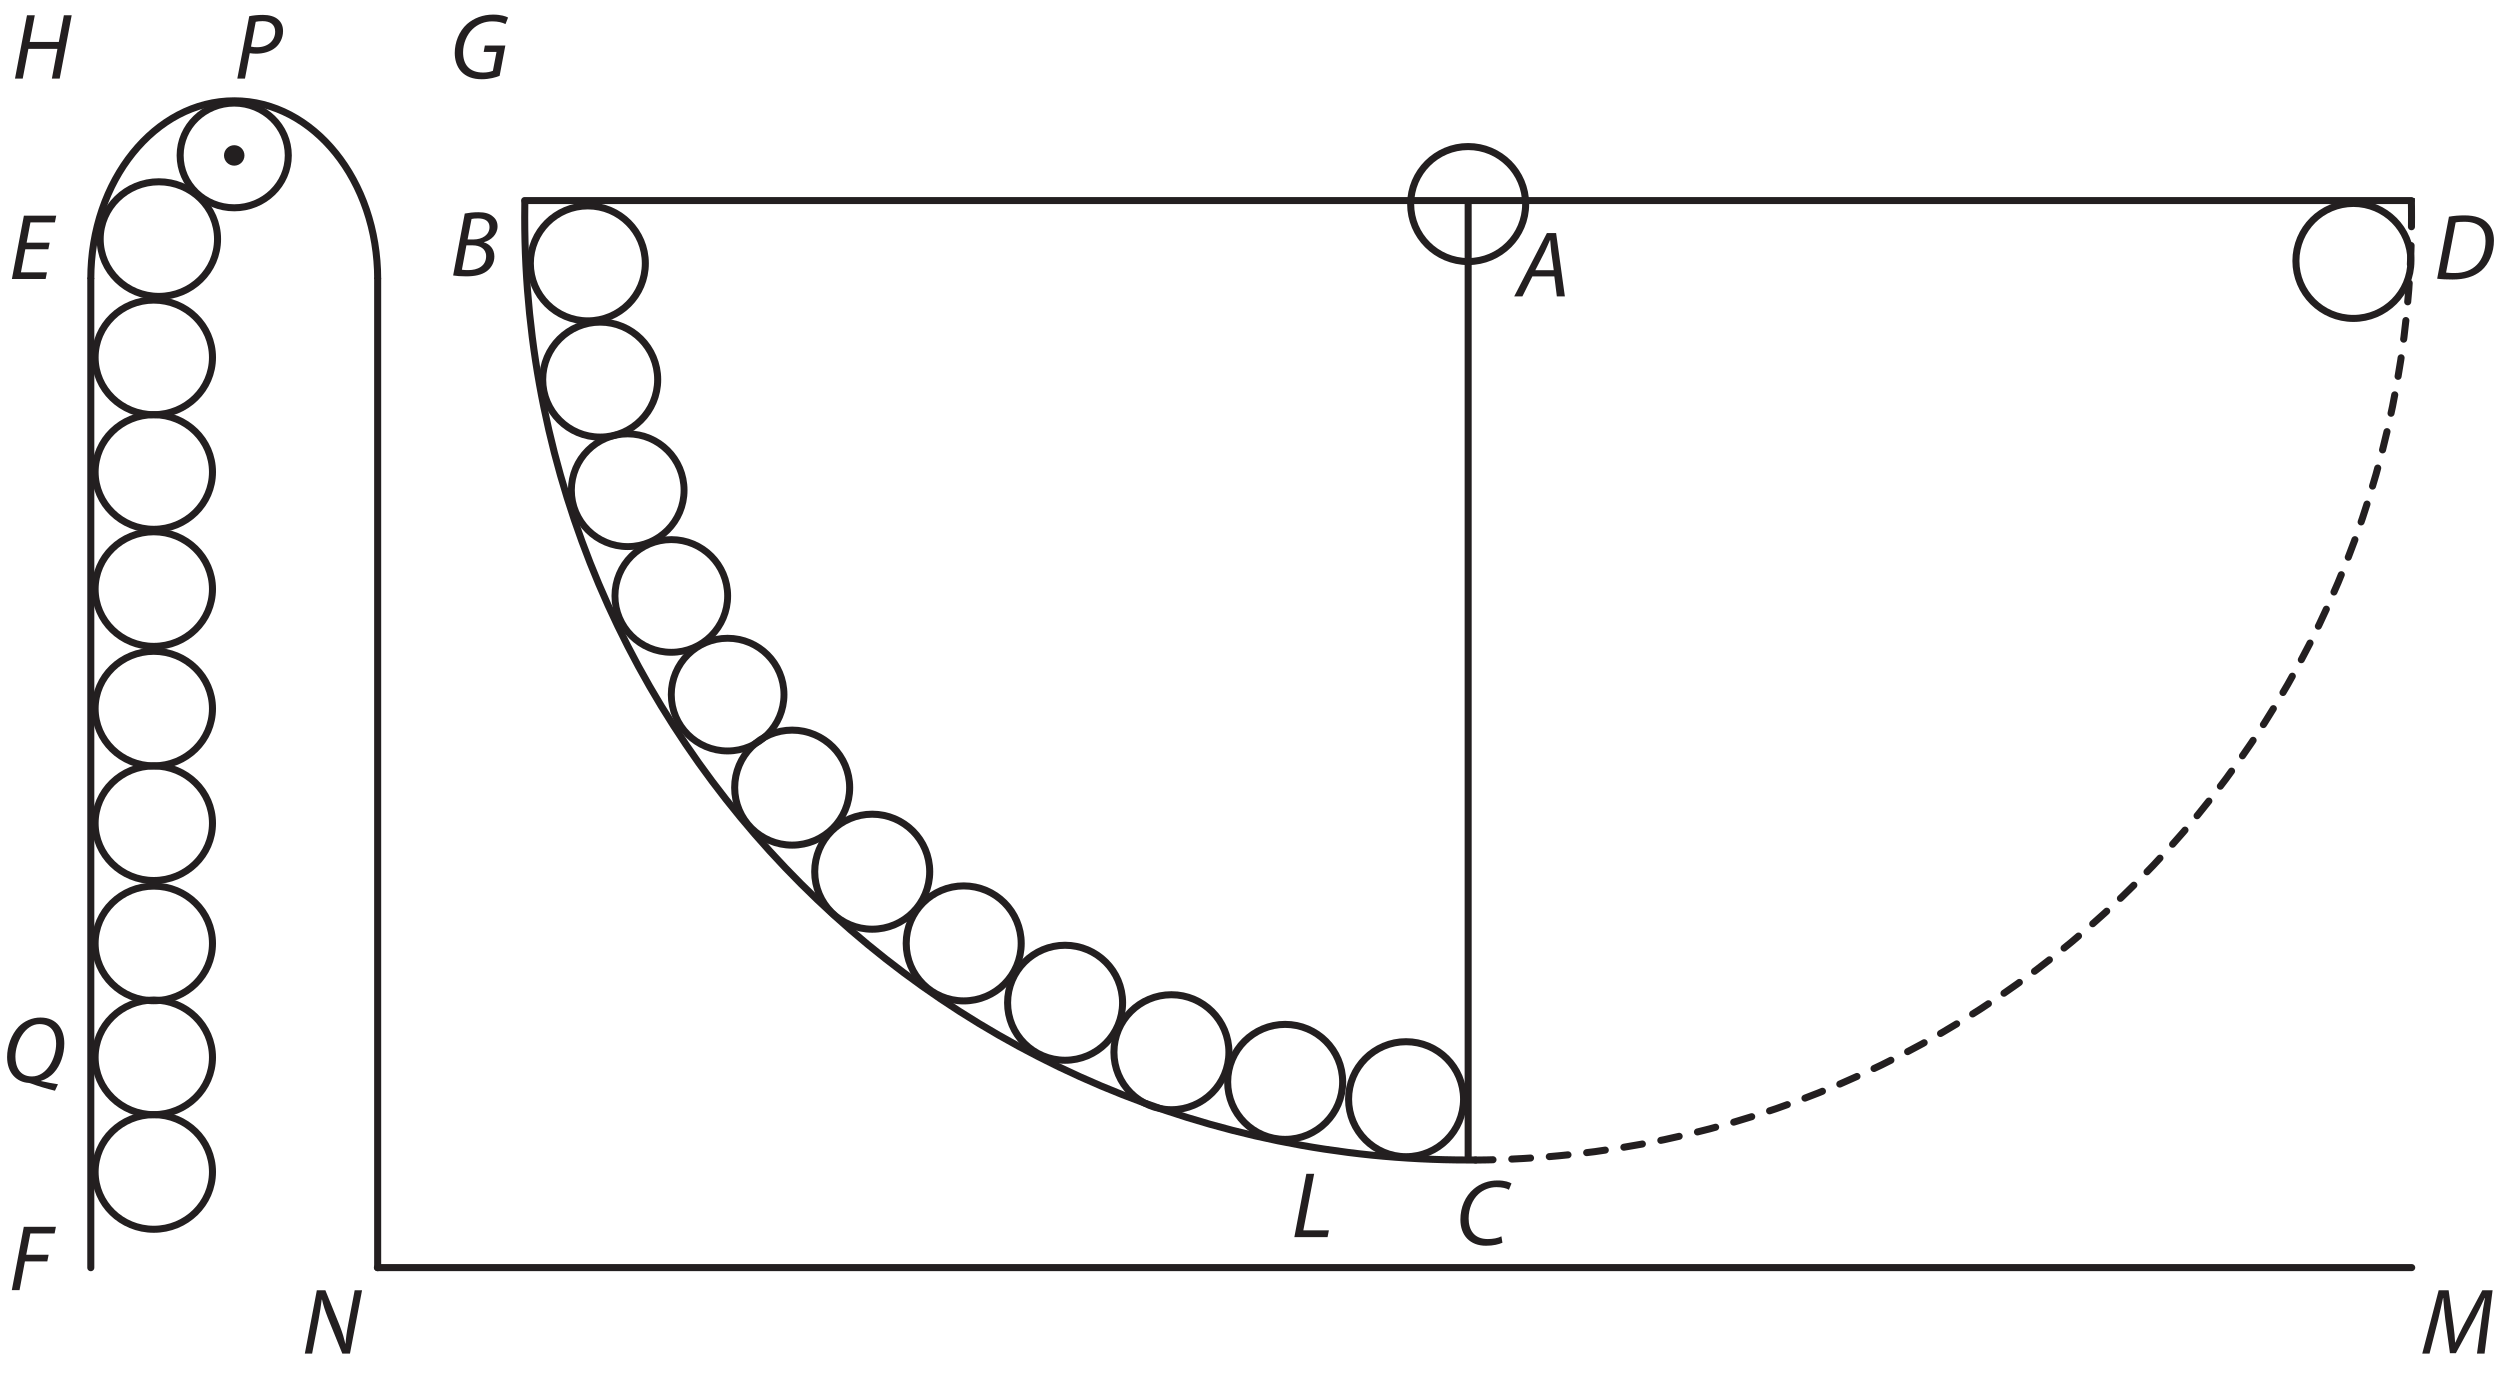 <?xml version="1.0" encoding="UTF-8"?><svg xmlns="http://www.w3.org/2000/svg" xmlns:xlink="http://www.w3.org/1999/xlink" viewBox="0 0 530.46 293.091" width="329.551pt" height="182.084pt" version="1.2">
<defs>
<g>
<symbol overflow="visible" id="glyph0-0">
<path style="stroke:none;" d=""/>
</symbol>
<symbol overflow="visible" id="glyph0-1">
<path style="stroke:none;" d="M 8 -4.25 L 8.531 0 L 10.234 0 L 8.375 -13.438 L 6.422 -13.438 L -0.516 0 L 1.219 0 L 3.344 -4.25 Z M 3.969 -5.562 L 5.969 -9.469 C 6.359 -10.281 6.703 -11.125 7.062 -11.922 L 7.125 -11.922 C 7.172 -11.141 7.281 -10.141 7.344 -9.453 L 7.875 -5.562 Z "/>
</symbol>
<symbol overflow="visible" id="glyph0-2">
<path style="stroke:none;" d="M 0.641 -0.094 C 1.25 0.016 2.266 0.094 3.406 0.094 C 5.219 0.094 6.703 -0.203 7.781 -1 C 8.656 -1.656 9.391 -2.734 9.391 -4.125 C 9.391 -5.734 8.391 -6.766 7.172 -7.125 L 7.172 -7.156 C 8.688 -7.562 10.062 -8.812 10.062 -10.5 C 10.062 -11.391 9.734 -12.078 9.094 -12.594 C 8.391 -13.234 7.375 -13.516 6 -13.516 C 4.906 -13.516 3.953 -13.391 3.109 -13.234 Z M 4.547 -12.078 C 4.812 -12.156 5.297 -12.203 5.922 -12.203 C 7.375 -12.203 8.359 -11.641 8.359 -10.375 C 8.359 -8.734 6.875 -7.734 4.938 -7.734 L 3.703 -7.734 Z M 3.453 -6.484 L 4.812 -6.484 C 6.297 -6.484 7.641 -5.781 7.641 -4.203 C 7.641 -2.047 5.797 -1.219 3.844 -1.234 C 3.391 -1.234 2.906 -1.25 2.5 -1.312 Z "/>
</symbol>
<symbol overflow="visible" id="glyph0-3">
<path style="stroke:none;" d="M 11.719 -7.016 L 7.375 -7.016 L 7.125 -5.656 L 9.844 -5.656 L 9.078 -1.656 C 8.594 -1.438 7.828 -1.281 7.031 -1.281 C 4.047 -1.281 2.75 -2.984 2.75 -5.578 C 2.75 -7.391 3.516 -9.328 4.766 -10.5 C 5.875 -11.562 7.344 -12.141 8.938 -12.141 C 10.141 -12.141 11.062 -11.906 11.75 -11.562 L 12.297 -12.953 C 11.875 -13.203 10.766 -13.578 9.125 -13.578 C 6.984 -13.578 5.047 -12.844 3.594 -11.578 C 1.875 -10.031 0.984 -7.672 0.984 -5.438 C 0.984 -4.125 1.312 -2.656 2.328 -1.531 C 3.344 -0.406 4.828 0.141 6.719 0.141 C 8.297 0.141 9.734 -0.266 10.5 -0.578 Z "/>
</symbol>
<symbol overflow="visible" id="glyph0-4">
<path style="stroke:none;" d="M 0.625 0 L 2.25 0 L 3.266 -5.391 C 3.688 -5.328 4.125 -5.281 4.641 -5.281 C 6.156 -5.281 7.672 -5.703 8.719 -6.578 C 9.594 -7.297 10.328 -8.578 10.328 -10.062 C 10.328 -11.125 9.984 -11.906 9.344 -12.484 C 8.594 -13.203 7.359 -13.516 6.062 -13.516 C 4.969 -13.516 3.906 -13.391 3.156 -13.234 Z M 4.531 -12.047 C 4.828 -12.125 5.328 -12.188 5.984 -12.188 C 7.516 -12.188 8.656 -11.547 8.656 -9.953 C 8.656 -8.062 7.141 -6.656 4.859 -6.656 C 4.391 -6.656 4 -6.672 3.531 -6.781 Z "/>
</symbol>
<symbol overflow="visible" id="glyph0-5">
<path style="stroke:none;" d="M 3.172 -13.438 L 0.625 0 L 2.266 0 L 3.469 -6.312 L 9.625 -6.312 L 8.453 0 L 10.109 0 L 12.656 -13.438 L 11 -13.438 L 9.922 -7.781 L 3.75 -7.781 L 4.828 -13.438 Z "/>
</symbol>
<symbol overflow="visible" id="glyph0-6">
<path style="stroke:none;" d="M 8.641 -7.719 L 3.75 -7.719 L 4.562 -12.016 L 9.75 -12.016 L 10.031 -13.438 L 3.172 -13.438 L 0.625 0 L 7.781 0 L 8.062 -1.422 L 2.547 -1.422 L 3.469 -6.312 L 8.359 -6.312 Z "/>
</symbol>
<symbol overflow="visible" id="glyph0-7">
<path style="stroke:none;" d="M 11.75 0.5 C 10.609 0.344 9.344 0.078 8.172 -0.172 L 8.172 -0.234 C 9.125 -0.5 10.188 -1.156 10.922 -2 C 12.266 -3.453 13.094 -5.875 13.094 -8.156 C 13.094 -10.953 11.688 -13.656 8.031 -13.656 C 6.281 -13.656 4.562 -12.906 3.391 -11.688 C 1.859 -10.047 0.953 -7.562 0.953 -5.266 C 0.953 -1.906 2.984 0.062 5.516 0.219 C 5.641 0.219 5.828 0.266 6.438 0.484 C 7.156 0.781 9.344 1.453 11.109 1.875 Z M 6.219 -1.156 C 3.625 -1.156 2.719 -3.188 2.719 -5.344 C 2.719 -8.391 4.766 -12.266 7.812 -12.266 C 10.766 -12.266 11.359 -9.875 11.359 -8.109 C 11.359 -5.047 9.406 -1.156 6.234 -1.156 Z "/>
</symbol>
<symbol overflow="visible" id="glyph0-8">
<path style="stroke:none;" d="M 0.625 0 L 2.266 0 L 3.406 -6.094 L 8.156 -6.094 L 8.438 -7.5 L 3.688 -7.5 L 4.562 -12.016 L 9.703 -12.016 L 9.984 -13.438 L 3.172 -13.438 Z "/>
</symbol>
<symbol overflow="visible" id="glyph0-9">
<path style="stroke:none;" d="M 0.625 0 L 7.672 0 L 7.953 -1.438 L 2.531 -1.438 L 4.828 -13.438 L 3.172 -13.438 Z "/>
</symbol>
<symbol overflow="visible" id="glyph0-10">
<path style="stroke:none;" d="M 9.688 -1.781 C 8.953 -1.391 7.828 -1.203 6.812 -1.203 C 3.828 -1.203 2.734 -3.188 2.734 -5.578 C 2.734 -7.641 3.531 -9.531 4.781 -10.703 C 5.828 -11.688 7.234 -12.219 8.641 -12.219 C 9.828 -12.219 10.781 -11.969 11.281 -11.656 L 11.828 -13 C 11.469 -13.266 10.391 -13.641 8.906 -13.641 C 6.938 -13.641 5.219 -13.016 3.828 -11.844 C 2 -10.312 0.984 -7.891 0.984 -5.359 C 0.984 -1.938 3.031 0.219 6.422 0.219 C 7.938 0.219 9.156 -0.078 9.906 -0.422 Z "/>
</symbol>
<symbol overflow="visible" id="glyph0-11">
<path style="stroke:none;" d="M 0.656 -0.078 C 1.516 0.047 2.734 0.094 3.906 0.094 C 6.5 0.094 8.453 -0.484 10.016 -1.781 C 11.719 -3.25 12.703 -5.766 12.703 -8.156 C 12.703 -9.812 12.156 -11.031 11.422 -11.766 C 10.453 -12.906 8.734 -13.516 6.453 -13.516 C 5.297 -13.516 4.188 -13.422 3.156 -13.234 Z M 4.578 -12.016 C 5.062 -12.125 5.828 -12.156 6.438 -12.156 C 9.766 -12.156 10.922 -10.422 10.922 -8.094 C 10.922 -6.188 10.312 -4.281 9.094 -3.047 C 7.969 -1.891 6.422 -1.281 4.281 -1.281 C 3.781 -1.281 3.156 -1.297 2.547 -1.375 Z "/>
</symbol>
<symbol overflow="visible" id="glyph0-12">
<path style="stroke:none;" d="M 2.172 0 L 3.516 -7.016 C 3.844 -8.859 4.062 -10.188 4.203 -11.438 L 4.266 -11.469 C 4.562 -10.188 4.859 -9.25 5.5 -7.594 L 8.578 0 L 10.203 0 L 12.766 -13.438 L 11.203 -13.438 L 9.844 -6.297 C 9.484 -4.422 9.344 -3.312 9.266 -2.094 L 9.234 -2.078 C 8.953 -3.234 8.656 -4.281 8.062 -5.828 L 4.984 -13.438 L 3.172 -13.438 L 0.625 0 Z "/>
</symbol>
<symbol overflow="visible" id="glyph0-13">
<path style="stroke:none;" d="M 13.484 0 L 15.188 -13.438 L 13.016 -13.438 L 8.875 -5.688 C 8.297 -4.562 7.719 -3.375 7.297 -2.359 L 7.234 -2.359 C 7.203 -3.375 7.062 -4.578 6.922 -5.719 L 5.859 -13.438 L 3.75 -13.438 L 0.266 0 L 1.812 0 L 3.656 -7.25 C 3.969 -8.531 4.391 -10.562 4.672 -11.797 L 4.719 -11.797 C 4.812 -10.422 4.938 -8.875 5.141 -7.312 L 6.141 -0.078 L 7.391 -0.078 L 11.406 -7.484 C 12.125 -8.859 12.875 -10.453 13.5 -11.797 L 13.562 -11.797 C 13.312 -10.5 13.016 -8.531 12.844 -7.25 L 11.875 0 Z "/>
</symbol>
</g>
<clipPath id="clip1">
  <path d="M 517 45 L 529.371 45 L 529.371 60 L 517 60 Z "/>
</clipPath>
</defs>
<g id="surface1">
<path style="fill:none;stroke-width:1.5;stroke-linecap:round;stroke-linejoin:miter;stroke:rgb(13.73%,12.16%,12.549%);stroke-opacity:1;stroke-miterlimit:4;" d="M 0.001 -0 C -0.524 -0.004 -1.053 -0.004 -1.578 -0.004 C -112.472 -0.004 -202.367 89.832 -202.367 200.651 C -202.367 201.662 -202.359 202.669 -202.343 203.676 " transform="matrix(0.997,0,0,-0.997,313.093,246.128)"/>
<path style="fill:none;stroke-width:1.5;stroke-linecap:round;stroke-linejoin:miter;stroke:rgb(13.73%,12.16%,12.549%);stroke-opacity:1;stroke-dasharray:4;stroke-miterlimit:4;" d="M 0.002 0 C 0.006 -0.658 0.009 -1.317 0.009 -1.979 C 0.009 -112.273 -89.035 -201.78 -199.2 -202.63 " transform="matrix(0.997,0,0,-0.997,511.678,44.125)"/>
<path style="fill:none;stroke-width:1.5;stroke-linecap:butt;stroke-linejoin:miter;stroke:rgb(13.73%,12.16%,12.549%);stroke-opacity:1;stroke-miterlimit:4;" d="M 0.001 -0.001 C 0.013 -0.698 0.025 -1.4 0.033 -2.101 " transform="matrix(0.997,0,0,-0.997,511.647,42.03)"/>
<path style="fill:none;stroke-width:1.499;stroke-linecap:round;stroke-linejoin:miter;stroke:rgb(13.73%,12.16%,12.549%);stroke-opacity:1;stroke-miterlimit:4;" d="M 0.002 0 L -401.525 0 " transform="matrix(0.997,0,0,-0.997,511.635,42.555)"/>
<path style="fill:none;stroke-width:1.5;stroke-linecap:round;stroke-linejoin:miter;stroke:rgb(13.73%,12.16%,12.549%);stroke-opacity:1;stroke-miterlimit:4;" d="M -0.001 -0 L 432.947 -0 " transform="matrix(0.997,0,0,-0.997,80.079,268.965)"/>
<path style="fill:none;stroke-width:1.5;stroke-linecap:butt;stroke-linejoin:miter;stroke:rgb(13.73%,12.16%,12.549%);stroke-opacity:1;stroke-miterlimit:4;" d="M -0 -0.001 L -0 -204.579 " transform="matrix(0.997,0,0,-0.997,311.52,42.03)"/>
<path style="fill:none;stroke-width:1.5;stroke-linecap:butt;stroke-linejoin:miter;stroke:rgb(13.73%,12.16%,12.549%);stroke-opacity:1;stroke-miterlimit:4;" d="M -0.002 -0.001 C -0.002 20.946 13.67 37.936 30.526 37.936 C 47.383 37.936 61.054 20.946 61.054 -0.001 " transform="matrix(0.997,0,0,-0.997,19.267,59.214)"/>
<path style="fill:none;stroke-width:1.5;stroke-linecap:butt;stroke-linejoin:miter;stroke:rgb(13.73%,12.16%,12.549%);stroke-opacity:1;stroke-miterlimit:4;" d="M 0.001 0 C 0.001 -6.759 -5.481 -12.237 -12.24 -12.237 C -18.991 -12.237 -24.473 -6.759 -24.473 0 C -24.473 6.756 -18.991 12.237 -12.24 12.237 C -5.481 12.237 0.001 6.756 0.001 0 Z " transform="matrix(0.997,0,0,-0.997,511.557,55.364)"/>
<path style="fill:none;stroke-width:1.5;stroke-linecap:butt;stroke-linejoin:miter;stroke:rgb(13.73%,12.16%,12.549%);stroke-opacity:1;stroke-miterlimit:4;" d="M -0 0.002 C -0 -6.758 -5.478 -12.235 -12.237 -12.235 C -18.992 -12.235 -24.474 -6.758 -24.474 0.002 C -24.474 6.757 -18.992 12.239 -12.237 12.239 C -5.478 12.239 -0 6.757 -0 0.002 Z " transform="matrix(0.997,0,0,-0.997,136.93,55.888)"/>
<path style="fill:none;stroke-width:1.5;stroke-linecap:butt;stroke-linejoin:miter;stroke:rgb(13.73%,12.16%,12.549%);stroke-opacity:1;stroke-miterlimit:4;" d="M 0.001 -0.001 C 0.001 -6.757 -5.477 -12.238 -12.236 -12.238 C -18.992 -12.238 -24.473 -6.757 -24.473 -0.001 C -24.473 6.758 -18.992 12.236 -12.236 12.236 C -5.477 12.236 0.001 6.758 0.001 -0.001 Z " transform="matrix(0.997,0,0,-0.997,323.718,43.296)"/>
<path style="fill:none;stroke-width:1.5;stroke-linecap:butt;stroke-linejoin:miter;stroke:rgb(13.73%,12.16%,12.549%);stroke-opacity:1;stroke-miterlimit:4;" d="M -0.002 0.002 C -0.002 -6.757 -5.479 -12.235 -12.239 -12.235 C -18.994 -12.235 -24.476 -6.757 -24.476 0.002 C -24.476 6.757 -18.994 12.239 -12.239 12.239 C -5.479 12.239 -0.002 6.757 -0.002 0.002 Z " transform="matrix(0.997,0,0,-0.997,139.552,80.549)"/>
<path style="fill:none;stroke-width:1.47;stroke-linecap:butt;stroke-linejoin:miter;stroke:rgb(13.73%,12.16%,12.549%);stroke-opacity:1;stroke-miterlimit:4;" d="M -0.001 0 C -0.001 -6.622 -5.369 -11.994 -11.995 -11.994 C -18.613 -11.994 -23.985 -6.622 -23.985 0 C -23.985 6.622 -18.613 11.994 -11.995 11.994 C -5.369 11.994 -0.001 6.622 -0.001 0 Z " transform="matrix(0.997,0,0,-0.997,145.149,104.02)"/>
<path style="fill:none;stroke-width:1.47;stroke-linecap:butt;stroke-linejoin:miter;stroke:rgb(13.73%,12.16%,12.549%);stroke-opacity:1;stroke-miterlimit:4;" d="M 0.001 0.001 C 0.001 -6.621 -5.371 -11.994 -11.993 -11.994 C -18.611 -11.994 -23.983 -6.621 -23.983 0.001 C -23.983 6.623 -18.611 11.991 -11.993 11.991 C -5.371 11.991 0.001 6.623 0.001 0.001 Z " transform="matrix(0.997,0,0,-0.997,154.394,126.45)"/>
<path style="fill:none;stroke-width:1.47;stroke-linecap:butt;stroke-linejoin:miter;stroke:rgb(13.73%,12.16%,12.549%);stroke-opacity:1;stroke-miterlimit:4;" d="M -0.001 -0.002 C -0.001 -6.624 -5.369 -11.992 -11.995 -11.992 C -18.613 -11.992 -23.985 -6.624 -23.985 -0.002 C -23.985 6.62 -18.613 11.992 -11.995 11.992 C -5.369 11.992 -0.001 6.62 -0.001 -0.002 Z " transform="matrix(0.997,0,0,-0.997,166.349,147.385)"/>
<path style="fill:none;stroke-width:1.5;stroke-linecap:butt;stroke-linejoin:miter;stroke:rgb(13.73%,12.16%,12.549%);stroke-opacity:1;stroke-miterlimit:4;" d="M 0 0.001 C 0 -6.758 -5.478 -12.236 -12.237 -12.236 C -18.992 -12.236 -24.474 -6.758 -24.474 0.001 C -24.474 6.757 -18.992 12.238 -12.237 12.238 C -5.478 12.238 0 6.757 0 0.001 Z " transform="matrix(0.997,0,0,-0.997,180.285,167.122)"/>
<path style="fill:none;stroke-width:1.5;stroke-linecap:butt;stroke-linejoin:miter;stroke:rgb(13.73%,12.16%,12.549%);stroke-opacity:1;stroke-miterlimit:4;" d="M 0.001 0.001 C 0.001 -6.758 -5.481 -12.236 -12.24 -12.236 C -18.991 -12.236 -24.473 -6.758 -24.473 0.001 C -24.473 6.756 -18.991 12.238 -12.24 12.238 C -5.481 12.238 0.001 6.756 0.001 0.001 Z " transform="matrix(0.997,0,0,-0.997,197.268,184.962)"/>
<path style="fill:none;stroke-width:1.5;stroke-linecap:butt;stroke-linejoin:miter;stroke:rgb(13.73%,12.16%,12.549%);stroke-opacity:1;stroke-miterlimit:4;" d="M 0.002 0.001 C 0.002 -6.758 -5.48 -12.236 -12.239 -12.236 C -18.995 -12.236 -24.472 -6.758 -24.472 0.001 C -24.472 6.757 -18.995 12.238 -12.239 12.238 C -5.48 12.238 0.002 6.757 0.002 0.001 Z " transform="matrix(0.997,0,0,-0.997,216.682,200.177)"/>
<path style="fill:none;stroke-width:1.5;stroke-linecap:butt;stroke-linejoin:miter;stroke:rgb(13.73%,12.16%,12.549%);stroke-opacity:1;stroke-miterlimit:4;" d="M 0.001 0 C 0.001 -6.759 -5.481 -12.237 -12.24 -12.237 C -18.995 -12.237 -24.473 -6.759 -24.473 0 C -24.473 6.756 -18.995 12.238 -12.24 12.238 C -5.481 12.238 0.001 6.756 0.001 0 Z " transform="matrix(0.997,0,0,-0.997,238.194,212.77)"/>
<path style="fill:none;stroke-width:1.5;stroke-linecap:butt;stroke-linejoin:miter;stroke:rgb(13.73%,12.16%,12.549%);stroke-opacity:1;stroke-miterlimit:4;" d="M -0.001 0.002 C -0.001 -6.734 -5.593 -12.196 -12.493 -12.196 C -19.385 -12.196 -24.981 -6.734 -24.981 0.002 C -24.981 6.733 -19.385 12.196 -12.493 12.196 C -5.593 12.196 -0.001 6.733 -0.001 0.002 Z " transform="matrix(0.997,0,0,-0.997,45.087,224.353)"/>
<path style="fill:none;stroke-width:1.5;stroke-linecap:butt;stroke-linejoin:miter;stroke:rgb(13.73%,12.16%,12.549%);stroke-opacity:1;stroke-miterlimit:4;" d="M -0.001 0.001 C -0.001 -6.734 -5.593 -12.196 -12.493 -12.196 C -19.385 -12.196 -24.981 -6.734 -24.981 0.001 C -24.981 6.733 -19.385 12.195 -12.493 12.195 C -5.593 12.195 -0.001 6.733 -0.001 0.001 Z " transform="matrix(0.997,0,0,-0.997,45.087,200.177)"/>
<path style="fill:none;stroke-width:1.5;stroke-linecap:butt;stroke-linejoin:miter;stroke:rgb(13.73%,12.16%,12.549%);stroke-opacity:1;stroke-miterlimit:4;" d="M -0.001 0.001 C -0.001 -6.734 -5.593 -12.196 -12.493 -12.196 C -19.385 -12.196 -24.981 -6.734 -24.981 0.001 C -24.981 6.733 -19.385 12.195 -12.493 12.195 C -5.593 12.195 -0.001 6.733 -0.001 0.001 Z " transform="matrix(0.997,0,0,-0.997,45.087,174.673)"/>
<path style="fill:none;stroke-width:1.5;stroke-linecap:butt;stroke-linejoin:miter;stroke:rgb(13.73%,12.16%,12.549%);stroke-opacity:1;stroke-miterlimit:4;" d="M -0.001 -0 C -0.001 -6.736 -5.593 -12.194 -12.493 -12.194 C -19.385 -12.194 -24.981 -6.736 -24.981 -0 C -24.981 6.735 -19.385 12.198 -12.493 12.198 C -5.593 12.198 -0.001 6.735 -0.001 -0 Z " transform="matrix(0.997,0,0,-0.997,45.087,150.355)"/>
<path style="fill:none;stroke-width:1.5;stroke-linecap:butt;stroke-linejoin:miter;stroke:rgb(13.73%,12.16%,12.549%);stroke-opacity:1;stroke-miterlimit:4;" d="M -0.001 0 C -0.001 -6.735 -5.593 -12.198 -12.493 -12.198 C -19.385 -12.198 -24.981 -6.735 -24.981 0 C -24.981 6.736 -19.385 12.198 -12.493 12.198 C -5.593 12.198 -0.001 6.736 -0.001 0 Z " transform="matrix(0.997,0,0,-0.997,45.087,124.992)"/>
<path style="fill:none;stroke-width:1.5;stroke-linecap:butt;stroke-linejoin:miter;stroke:rgb(13.73%,12.16%,12.549%);stroke-opacity:1;stroke-miterlimit:4;" d="M -0.001 0.001 C -0.001 -6.735 -5.593 -12.197 -12.493 -12.197 C -19.385 -12.197 -24.981 -6.735 -24.981 0.001 C -24.981 6.732 -19.385 12.199 -12.493 12.199 C -5.593 12.199 -0.001 6.732 -0.001 0.001 Z " transform="matrix(0.997,0,0,-0.997,45.087,100.153)"/>
<path style="fill:none;stroke-width:1.5;stroke-linecap:butt;stroke-linejoin:miter;stroke:rgb(13.73%,12.16%,12.549%);stroke-opacity:1;stroke-miterlimit:4;" d="M -0.001 -0.002 C -0.001 -6.733 -5.593 -12.196 -12.493 -12.196 C -19.385 -12.196 -24.981 -6.733 -24.981 -0.002 C -24.981 6.734 -19.385 12.196 -12.493 12.196 C -5.593 12.196 -0.001 6.734 -0.001 -0.002 Z " transform="matrix(0.997,0,0,-0.997,45.087,75.834)"/>
<path style="fill:none;stroke-width:1.5;stroke-linecap:butt;stroke-linejoin:miter;stroke:rgb(13.73%,12.16%,12.549%);stroke-opacity:1;stroke-miterlimit:4;" d="M 0.001 -0.002 C 0.001 -6.734 -5.594 -12.196 -12.491 -12.196 C -19.387 -12.196 -24.978 -6.734 -24.978 -0.002 C -24.978 6.734 -19.387 12.196 -12.491 12.196 C -5.594 12.196 0.001 6.734 0.001 -0.002 Z " transform="matrix(0.997,0,0,-0.997,46.159,50.732)"/>
<path style="fill:none;stroke-width:1.5;stroke-linecap:butt;stroke-linejoin:miter;stroke:rgb(13.73%,12.16%,12.549%);stroke-opacity:1;stroke-miterlimit:4;" d="M -0 -0 C -0 -6.152 -5.153 -11.144 -11.508 -11.144 C -17.864 -11.144 -23.017 -6.152 -23.017 -0 C -23.017 6.152 -17.864 11.144 -11.508 11.144 C -5.153 11.144 -0 6.152 -0 -0 Z " transform="matrix(0.997,0,0,-0.997,61.172,32.98)"/>
<path style="fill:none;stroke-width:1.5;stroke-linecap:butt;stroke-linejoin:miter;stroke:rgb(13.73%,12.16%,12.549%);stroke-opacity:1;stroke-miterlimit:4;" d="M 0.002 -0.002 C 0.002 -6.757 -5.48 -12.239 -12.239 -12.239 C -18.994 -12.239 -24.472 -6.757 -24.472 -0.002 C -24.472 6.757 -18.994 12.235 -12.239 12.235 C -5.48 12.235 0.002 6.757 0.002 -0.002 Z " transform="matrix(0.997,0,0,-0.997,260.756,223.264)"/>
<path style="fill:none;stroke-width:1.5;stroke-linecap:butt;stroke-linejoin:miter;stroke:rgb(13.73%,12.16%,12.549%);stroke-opacity:1;stroke-miterlimit:4;" d="M -0.001 0.001 C -0.001 -6.758 -5.478 -12.236 -12.238 -12.236 C -18.993 -12.236 -24.475 -6.758 -24.475 0.001 C -24.475 6.756 -18.993 12.238 -12.238 12.238 C -5.478 12.238 -0.001 6.756 -0.001 0.001 Z " transform="matrix(0.997,0,0,-0.997,284.891,229.56)"/>
<path style="fill:none;stroke-width:1.5;stroke-linecap:butt;stroke-linejoin:miter;stroke:rgb(13.73%,12.16%,12.549%);stroke-opacity:1;stroke-miterlimit:4;" d="M -0.001 -0.002 C -0.001 -6.757 -5.479 -12.239 -12.238 -12.239 C -18.993 -12.239 -24.475 -6.757 -24.475 -0.002 C -24.475 6.758 -18.993 12.236 -12.238 12.236 C -5.479 12.236 -0.001 6.758 -0.001 -0.002 Z " transform="matrix(0.997,0,0,-0.997,310.548,233.233)"/>
<path style="fill:none;stroke-width:1.5;stroke-linecap:round;stroke-linejoin:miter;stroke:rgb(13.73%,12.16%,12.549%);stroke-opacity:1;stroke-miterlimit:4;" d="M 0.001 -0.001 L 0.001 -210.402 " transform="matrix(0.997,0,0,-0.997,80.132,59.214)"/>
<g style="fill:rgb(13.73%,12.16%,12.549%);fill-opacity:1;">
  <use xlink:href="#glyph0-1" x="321.806" y="62.892"/>
</g>
<g style="fill:rgb(13.73%,12.16%,12.549%);fill-opacity:1;">
  <use xlink:href="#glyph0-2" x="95.507" y="58.545"/>
</g>
<g style="fill:rgb(13.73%,12.16%,12.549%);fill-opacity:1;">
  <use xlink:href="#glyph0-3" x="95.507" y="16.675"/>
</g>
<g style="fill:rgb(13.73%,12.16%,12.549%);fill-opacity:1;">
  <use xlink:href="#glyph0-4" x="49.729" y="16.675"/>
</g>
<g style="fill:rgb(13.73%,12.16%,12.549%);fill-opacity:1;">
  <use xlink:href="#glyph0-5" x="2.556" y="16.675"/>
</g>
<g style="fill:rgb(13.73%,12.16%,12.549%);fill-opacity:1;">
  <use xlink:href="#glyph0-6" x="1.898" y="59.203"/>
</g>
<g style="fill:rgb(13.73%,12.16%,12.549%);fill-opacity:1;">
  <use xlink:href="#glyph0-7" x="0.551" y="229.56"/>
</g>
<g style="fill:rgb(13.73%,12.16%,12.549%);fill-opacity:1;">
  <use xlink:href="#glyph0-8" x="1.88" y="273.741"/>
</g>
<g style="fill:rgb(13.73%,12.16%,12.549%);fill-opacity:1;">
  <use xlink:href="#glyph0-9" x="274.016" y="262.496"/>
</g>
<g style="fill:rgb(13.73%,12.16%,12.549%);fill-opacity:1;">
  <use xlink:href="#glyph0-10" x="308.888" y="264.111"/>
</g>
<g clip-path="url(#clip1)" clip-rule="nonzero">
<g style="fill:rgb(13.73%,12.16%,12.549%);fill-opacity:1;">
  <use xlink:href="#glyph0-11" x="516.472" y="59.214"/>
</g>
</g>
<g style="fill:rgb(13.73%,12.16%,12.549%);fill-opacity:1;">
  <use xlink:href="#glyph0-12" x="64.055" y="287.207"/>
</g>
<g style="fill:rgb(13.73%,12.16%,12.549%);fill-opacity:1;">
  <use xlink:href="#glyph0-13" x="513.7" y="287.207"/>
</g>
<path style=" stroke:none;fill-rule:nonzero;fill:rgb(13.73%,12.16%,12.549%);fill-opacity:1;" d="M 48.125 32.98 C 48.125 33.852 48.832 34.555 49.699 34.555 C 50.57 34.555 51.273 33.852 51.273 32.98 C 51.273 32.113 50.57 31.406 49.699 31.406 C 48.832 31.406 48.125 32.113 48.125 32.98 "/>
<path style="fill:none;stroke-width:1.2;stroke-linecap:butt;stroke-linejoin:miter;stroke:rgb(13.73%,12.16%,12.549%);stroke-opacity:1;stroke-miterlimit:4;" d="M -0.001 0 C -0.001 -0.873 0.709 -1.579 1.579 -1.579 C 2.452 -1.579 3.158 -0.873 3.158 0 C 3.158 0.87 2.452 1.58 1.579 1.58 C 0.709 1.58 -0.001 0.87 -0.001 0 Z " transform="matrix(0.997,0,0,-0.997,48.126,32.981)"/>
<path style="fill:none;stroke-width:1.5;stroke-linecap:butt;stroke-linejoin:miter;stroke:rgb(13.73%,12.16%,12.549%);stroke-opacity:1;stroke-miterlimit:4;" d="M -0.001 -0.001 C -0.001 -6.736 -5.593 -12.198 -12.493 -12.198 C -19.385 -12.198 -24.981 -6.736 -24.981 -0.001 C -24.981 6.735 -19.385 12.197 -12.493 12.197 C -5.593 12.197 -0.001 6.735 -0.001 -0.001 Z " transform="matrix(0.997,0,0,-0.997,45.087,248.671)"/>
<path style="fill:none;stroke-width:1.5;stroke-linecap:round;stroke-linejoin:miter;stroke:rgb(13.73%,12.16%,12.549%);stroke-opacity:1;stroke-miterlimit:4;" d="M -0.002 -0.001 L -0.002 -210.402 " transform="matrix(0.997,0,0,-0.997,19.267,59.214)"/>
</g>
</svg>